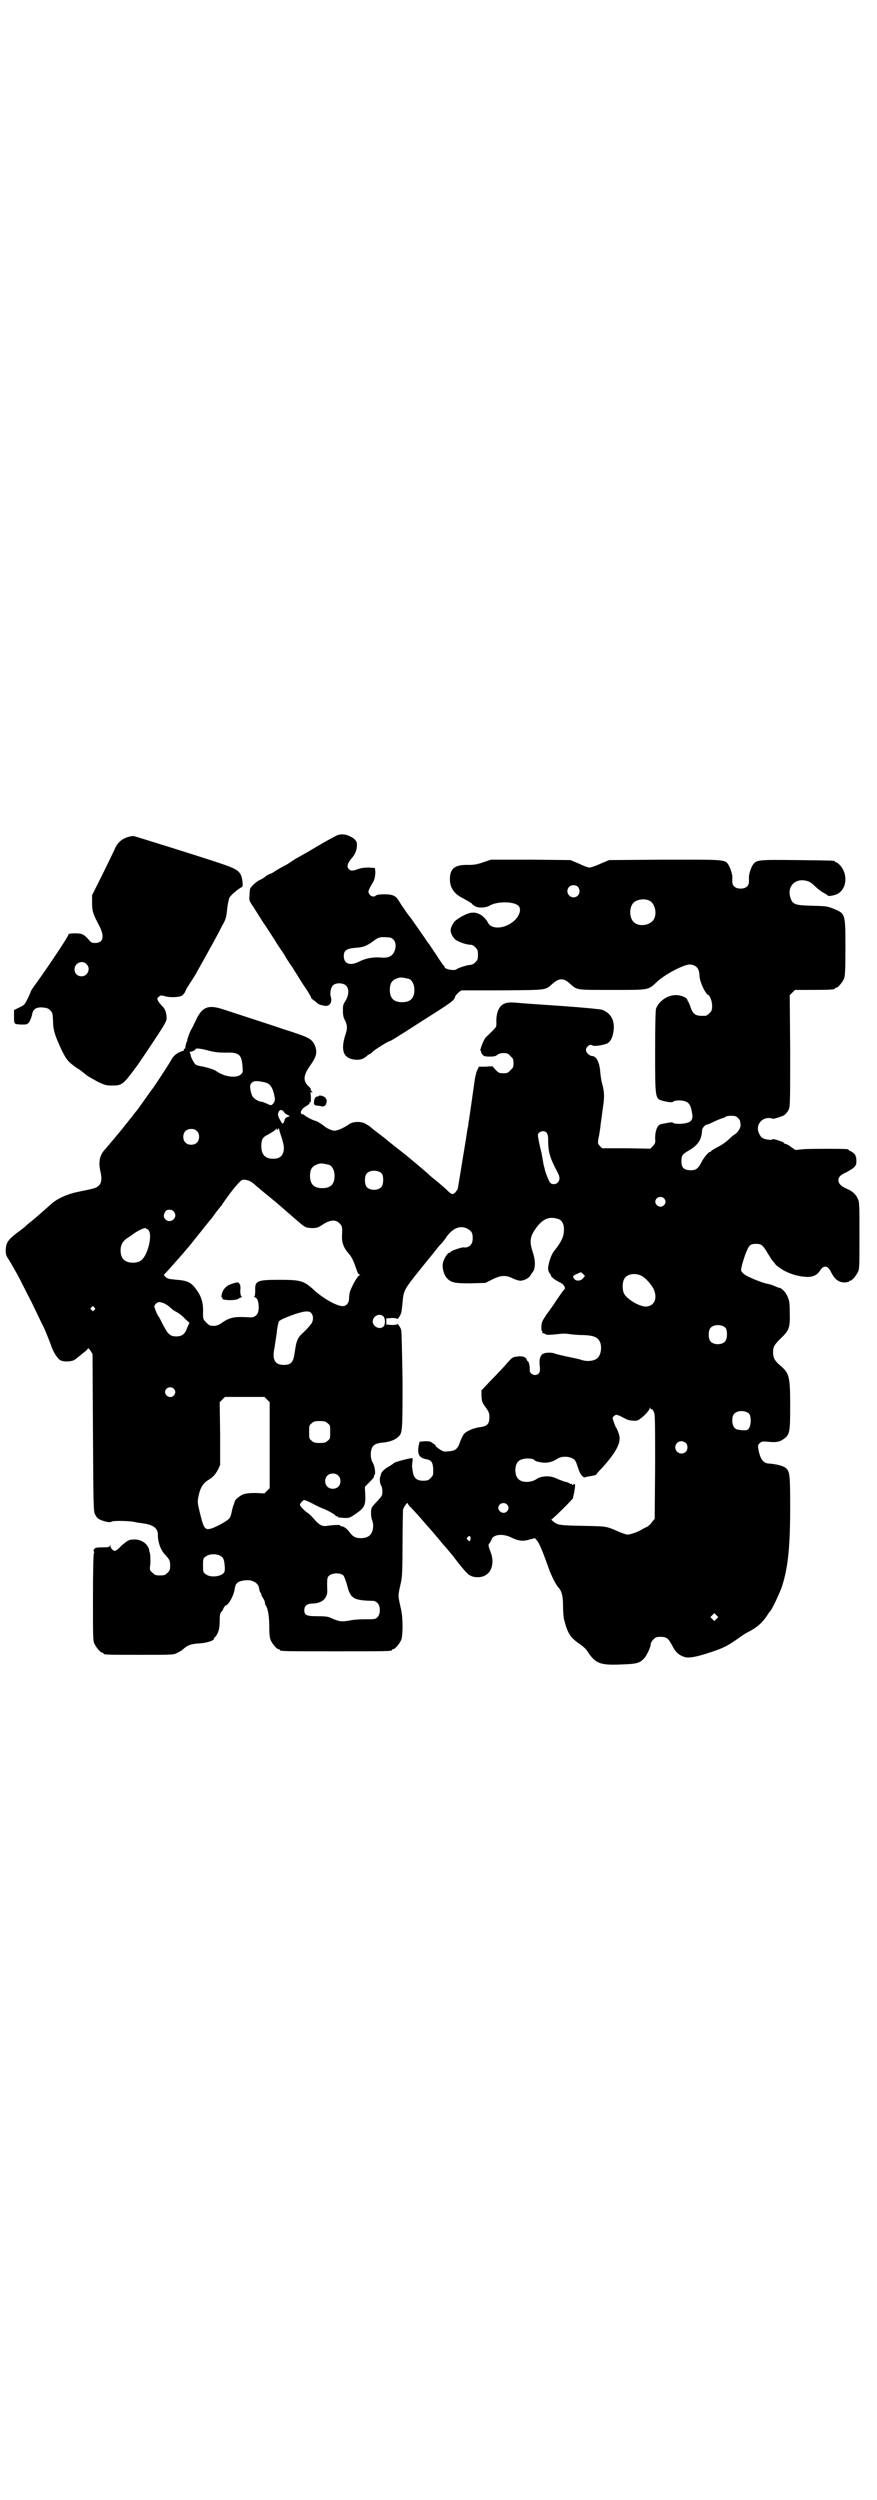 <?xml version="1.0" standalone="no"?>
<!DOCTYPE svg PUBLIC "-//W3C//DTD SVG 20010904//EN"
 "http://www.w3.org/TR/2001/REC-SVG-20010904/DTD/svg10.dtd">
<svg version="1.0" xmlns="http://www.w3.org/2000/svg"
 width="1000pt" height="2850pt" viewBox="0 0 1000 2850"
 preserveAspectRatio="xMidYMid meet">
<g transform="translate(0,2850) scale(0.5,-0.5)"
fill="#000000" stroke="none">
<path d="M762 3792 c-19 -10 -31 -17 -56 -32 -14 -8 -28 -16 -32 -18 -4 -3 -8
-5 -9 -6 -1 -1 -5 -3 -9 -6 -17 -9 -22 -12 -30 -17 -4 -3 -8 -5 -9 -5 -1 0 -5
-2 -10 -5 -4 -4 -11 -8 -16 -10 -9 -5 -19 -15 -21 -20 0 -2 -1 -9 -1 -15 -1
-10 -1 -12 9 -26 5 -8 15 -24 22 -35 8 -11 19 -29 27 -41 7 -12 17 -26 21 -32
3 -6 10 -17 15 -24 5 -7 12 -19 16 -25 4 -7 13 -21 20 -31 6 -9 11 -18 11 -20
0 -1 1 -2 2 -2 0 0 4 -3 8 -6 3 -3 7 -6 8 -6 2 -1 2 -1 11 -3 12 -3 20 7 15
22 -2 8 1 21 6 25 7 6 23 5 29 -1 7 -7 7 -20 0 -33 -7 -11 -7 -12 -7 -25 0 -7
1 -14 3 -18 7 -13 8 -21 3 -35 -12 -37 -5 -55 21 -58 13 -1 18 1 26 7 3 3 6 5
7 5 0 0 4 2 7 5 5 6 37 25 39 25 2 0 11 5 79 49 65 41 69 44 71 53 1 3 12 14
15 14 1 0 43 0 94 0 102 1 96 0 113 15 10 9 18 12 27 9 3 -1 9 -5 13 -9 17
-15 13 -14 97 -14 87 0 80 -1 103 20 19 17 60 38 73 38 14 -1 21 -8 22 -23 0
-6 2 -15 4 -19 3 -11 13 -27 15 -27 4 0 10 -14 10 -25 0 -10 -1 -12 -6 -17 -3
-3 -7 -6 -9 -6 -22 -1 -28 2 -34 19 -2 7 -5 12 -5 13 -1 0 -2 2 -2 3 0 5 -11
11 -23 12 -20 2 -42 -12 -49 -31 -1 -4 -2 -35 -2 -98 0 -108 0 -107 18 -112
11 -3 22 -4 23 -2 2 3 16 4 24 2 13 -3 17 -10 20 -33 1 -10 -4 -16 -16 -18
-10 -2 -25 -2 -28 1 -1 1 -4 1 -6 1 -16 -3 -19 -3 -24 -5 -7 -3 -11 -17 -11
-31 1 -11 0 -12 -5 -18 l-6 -6 -55 1 -55 0 -5 5 c-5 6 -5 6 -3 19 2 7 3 18 4
23 1 12 2 14 6 46 4 25 3 37 -2 55 -2 6 -3 17 -4 24 -1 17 -5 28 -10 34 -3 2
-5 4 -6 4 -5 0 -7 1 -12 5 -6 6 -6 12 -1 17 4 4 7 5 12 2 4 -2 24 1 33 5 7 4
12 13 14 27 4 25 -6 43 -27 50 -4 1 -43 5 -86 8 -43 3 -88 6 -99 7 -11 1 -23
2 -27 1 -19 -1 -29 -18 -28 -45 0 -12 2 -9 -24 -34 -5 -5 -15 -31 -12 -31 1 0
2 -1 1 -2 0 -1 1 -4 3 -6 3 -4 5 -5 17 -5 10 0 14 1 17 4 3 2 7 4 14 4 9 0 11
-1 16 -7 6 -5 7 -7 7 -16 0 -9 -1 -11 -7 -16 -5 -6 -7 -7 -16 -7 -10 0 -11 1
-18 8 l-7 8 -16 -1 -15 0 -4 -9 c-2 -4 -4 -13 -5 -19 -1 -6 -4 -28 -7 -49 -3
-21 -6 -42 -7 -47 -1 -5 -1 -11 -2 -14 -1 -3 -3 -19 -6 -37 -3 -18 -8 -48 -11
-67 -3 -19 -6 -36 -6 -36 0 -1 -2 -4 -5 -8 -6 -6 -8 -6 -16 1 -6 6 -16 15 -32
28 -8 6 -14 12 -15 13 -1 1 -22 19 -45 38 -2 2 -15 12 -29 23 -14 11 -26 21
-27 22 -2 1 -5 4 -8 6 -12 9 -22 17 -24 19 -2 1 -6 4 -10 6 -10 6 -30 5 -38
-2 -10 -7 -25 -14 -32 -14 -6 0 -19 6 -23 10 -2 2 -17 12 -19 12 -3 0 -20 8
-25 12 -2 2 -5 4 -6 3 0 0 -2 1 -3 2 -4 4 4 14 13 18 4 3 7 5 6 7 0 1 0 2 2 1
1 -1 1 4 1 13 -1 9 -1 12 1 10 1 -2 2 -2 2 -1 0 2 -1 3 -2 4 -1 1 -2 2 -1 3 1
1 -3 5 -7 9 -11 11 -10 24 5 45 12 17 15 25 14 36 -2 12 -8 22 -18 27 -4 3
-29 12 -55 20 -26 9 -64 21 -85 28 -21 7 -46 15 -55 18 -34 11 -48 5 -62 -27
-4 -8 -8 -16 -9 -18 -3 -3 -11 -26 -10 -26 1 0 0 -1 -1 -3 -1 -1 -2 -6 -3 -10
0 -4 -1 -7 -2 -6 -1 0 -2 -1 -2 -2 1 -2 0 -3 -1 -3 0 1 -6 -2 -11 -4 -7 -4
-11 -8 -15 -14 -5 -10 -42 -66 -44 -68 -1 -1 -9 -12 -18 -25 -9 -13 -17 -24
-18 -25 -1 -1 -6 -7 -11 -14 -6 -7 -11 -14 -12 -15 -1 -1 -5 -6 -8 -10 -7 -9
-30 -36 -40 -48 -14 -14 -17 -30 -12 -52 6 -25 0 -36 -21 -40 -7 -2 -20 -4
-28 -6 -26 -5 -50 -16 -63 -28 -18 -16 -35 -31 -46 -40 -7 -5 -13 -11 -14 -12
-1 -1 -5 -4 -9 -7 -30 -22 -34 -28 -35 -46 0 -10 1 -13 7 -22 4 -6 10 -17 14
-24 4 -7 9 -16 11 -20 2 -4 14 -28 27 -53 12 -25 23 -48 24 -50 3 -4 15 -33
22 -53 6 -15 15 -28 21 -30 10 -4 28 -2 33 3 3 2 10 8 15 12 5 4 10 8 11 9 1
1 2 2 2 3 1 2 3 0 6 -4 l5 -8 1 -180 c1 -167 1 -180 5 -186 4 -9 9 -12 23 -16
8 -2 13 -2 15 0 5 2 41 2 56 -2 3 -1 9 -1 13 -2 25 -3 36 -11 36 -26 0 -17 6
-34 15 -44 12 -13 13 -15 13 -27 0 -9 -1 -11 -6 -16 -5 -5 -7 -6 -17 -6 -10 0
-12 1 -17 6 -7 6 -7 6 -5 22 0 8 0 18 -1 22 -1 4 -2 7 -2 8 1 1 -1 4 -3 8 -5
9 -17 16 -30 16 -13 0 -16 -2 -31 -15 -5 -6 -12 -11 -14 -11 -4 0 -10 6 -10
11 0 4 -1 4 -1 1 -1 -3 -4 -4 -18 -4 -14 0 -16 -1 -18 -4 -2 -2 -2 -4 -1 -5 1
-1 1 -3 0 -5 -1 -2 -2 -40 -2 -101 0 -84 0 -98 3 -104 4 -9 14 -21 18 -21 2 0
3 -1 3 -2 0 -3 11 -3 86 -3 75 0 75 0 83 5 5 2 11 6 14 9 9 8 17 11 35 12 17
1 34 6 34 11 0 1 1 3 3 4 7 8 10 19 10 36 0 13 1 18 3 20 2 2 5 6 6 10 2 3 4
6 5 6 6 0 18 22 20 36 2 11 3 13 9 17 7 4 25 6 32 2 9 -3 14 -9 15 -17 1 -5 2
-9 3 -9 1 -1 2 -3 2 -5 0 -1 2 -5 4 -8 2 -3 4 -7 4 -9 0 -2 1 -5 1 -6 5 -5 9
-24 9 -47 0 -19 1 -28 3 -33 4 -9 14 -21 18 -21 2 0 3 -1 3 -2 0 -3 13 -3 128
-3 115 0 128 0 128 3 0 1 1 2 3 2 4 0 14 12 18 21 4 10 4 49 0 68 -8 36 -8 30
0 66 2 11 3 29 3 85 0 39 1 74 1 77 1 7 11 20 11 15 0 -1 2 -4 5 -7 8 -8 26
-28 36 -40 19 -21 36 -42 41 -48 3 -3 9 -10 13 -15 4 -5 9 -10 9 -11 16 -21
32 -41 38 -43 10 -6 28 -5 36 1 15 9 19 31 11 52 -6 15 -6 18 -2 21 1 2 3 5 4
8 4 12 27 14 46 4 15 -7 25 -9 41 -4 l12 3 5 -6 c5 -6 13 -25 26 -62 7 -19 16
-37 22 -44 8 -8 11 -20 11 -42 0 -11 1 -24 2 -30 8 -32 14 -42 34 -56 9 -6 17
-13 21 -20 17 -26 29 -30 75 -28 35 1 42 3 51 12 7 6 17 27 17 35 0 2 3 7 6
10 5 5 7 6 16 6 14 0 18 -3 27 -20 8 -16 16 -22 28 -26 10 -3 27 0 60 11 30
10 38 14 69 36 5 4 14 9 20 12 17 9 28 19 39 35 3 5 6 9 7 10 4 3 22 41 28 59
13 42 18 86 18 181 0 72 -1 79 -10 87 -6 5 -23 9 -37 10 -14 0 -21 10 -25 30
-2 11 -2 12 2 16 4 4 6 5 17 4 19 -2 27 -1 35 4 17 11 18 14 18 78 0 66 -2 74
-22 91 -13 11 -17 18 -17 31 0 13 3 17 19 33 18 17 20 24 19 58 0 22 -1 26 -5
36 -5 11 -14 20 -20 20 -1 0 -5 2 -10 4 -4 2 -11 4 -16 5 -12 2 -46 16 -53 22
-4 3 -7 7 -7 9 0 7 8 33 13 44 6 14 9 16 22 16 11 0 15 -3 26 -22 4 -6 9 -15
12 -18 3 -3 5 -6 5 -6 0 -2 17 -14 24 -17 14 -7 30 -11 43 -12 17 -2 28 3 35
14 8 13 18 12 25 -3 9 -18 18 -24 32 -24 5 1 9 1 9 2 0 1 1 2 3 2 4 0 14 12
18 21 3 6 3 18 3 83 0 68 0 76 -4 83 -4 10 -13 18 -26 23 -13 6 -18 12 -18 19
0 7 5 13 18 18 5 3 12 7 16 10 6 6 7 7 7 17 0 5 -1 10 -2 10 -1 0 -1 1 0 1 1
2 -10 11 -13 11 -1 0 -2 1 -2 2 0 0 -2 2 -5 2 -9 1 -73 1 -97 0 l-20 -2 -10 7
c-5 4 -11 7 -13 7 -1 0 -3 1 -3 2 -1 1 -2 2 -4 3 -2 0 -4 1 -6 2 -10 3 -16 5
-17 3 -2 -2 -18 0 -23 4 -3 2 -6 7 -8 12 -6 16 5 32 22 33 4 0 9 -1 9 -1 1 -2
7 0 17 3 2 1 4 2 5 2 6 1 13 9 16 16 3 7 3 24 3 134 l-1 126 6 6 6 6 40 0 c41
0 51 1 51 3 0 1 1 2 3 2 4 0 14 12 18 21 2 6 3 17 3 70 0 78 0 78 -27 89 -15
6 -16 6 -51 7 -38 1 -43 3 -48 20 -6 22 8 39 29 38 12 -1 18 -4 28 -14 5 -5
13 -11 18 -14 6 -3 10 -6 11 -7 0 -2 13 0 20 3 23 10 27 46 7 67 -3 3 -7 6 -8
6 -2 0 -3 1 -3 2 0 2 -2 2 -87 3 -93 1 -93 1 -102 -14 -4 -8 -8 -22 -7 -26 0
-1 0 -5 0 -9 0 -10 -7 -16 -19 -16 -12 0 -19 6 -19 16 0 4 0 8 0 9 1 4 -3 18
-7 26 -9 16 -3 15 -147 15 l-127 -1 -19 -8 c-11 -5 -22 -9 -25 -9 -4 0 -15 4
-25 9 l-19 8 -91 1 -90 0 -18 -6 c-14 -5 -22 -6 -33 -6 -32 1 -43 -8 -43 -33
0 -18 9 -32 26 -41 15 -8 23 -13 24 -14 0 -1 3 -4 7 -6 8 -5 26 -4 35 2 17 9
53 9 64 -1 8 -7 3 -23 -9 -34 -21 -19 -52 -21 -60 -5 -8 15 -23 25 -37 23 -10
0 -35 -14 -40 -21 -11 -15 -11 -24 0 -38 5 -6 26 -14 37 -14 3 0 8 -2 11 -6 5
-5 6 -7 6 -17 0 -10 -1 -12 -6 -17 -4 -4 -8 -6 -12 -6 -6 0 -28 -7 -31 -10 -4
-4 -27 0 -27 5 0 2 -1 3 -2 3 -1 1 -9 12 -17 25 -9 13 -16 24 -17 25 -1 1 -4
5 -7 10 -13 19 -34 49 -35 50 -1 1 -4 5 -7 9 -3 4 -8 12 -11 16 -3 4 -7 11 -9
14 -6 10 -13 14 -32 14 -11 0 -18 -1 -20 -3 -4 -4 -12 -2 -15 4 -3 5 -2 6 1
13 2 4 5 9 6 11 4 4 7 16 7 26 l-1 9 -14 1 c-10 0 -17 -1 -23 -3 -13 -5 -18
-5 -22 -1 -6 6 -4 13 5 24 9 10 13 20 13 31 0 8 -1 9 -7 15 -16 11 -31 13 -45
4z m556 -114 c8 -10 2 -24 -10 -24 -12 0 -19 15 -10 24 5 5 15 5 20 0z m162
-31 c16 -7 20 -37 7 -48 -12 -11 -34 -11 -43 0 -9 10 -9 32 0 42 7 8 24 11 36
6z m-583 -89 c6 -6 7 -18 2 -28 -5 -11 -15 -15 -32 -13 -17 1 -33 -2 -47 -9
-21 -11 -36 -6 -36 12 0 13 6 17 26 19 18 1 26 4 41 15 12 9 15 10 30 9 9 0
12 -1 16 -5z m36 -90 c7 -3 12 -13 12 -25 0 -19 -9 -28 -28 -28 -19 0 -28 9
-28 28 0 17 6 24 22 28 5 1 14 -1 22 -3z m-455 -164 c12 -3 21 -4 36 -4 31 1
37 -4 39 -31 1 -14 1 -14 -4 -19 -11 -9 -38 -5 -56 8 -3 3 -26 10 -35 11 -5 1
-10 2 -12 4 -3 2 -10 15 -11 20 0 2 -1 5 -2 7 -1 1 -1 2 0 2 3 -1 13 4 13 6 0
3 14 1 32 -4z m127 -72 c10 -3 15 -9 19 -23 4 -16 4 -19 -1 -25 -4 -5 -5 -5
-15 0 -5 2 -10 4 -11 4 -7 0 -18 7 -21 12 -2 3 -4 10 -5 16 -1 9 -1 11 3 15 4
4 6 4 15 4 5 -1 13 -2 16 -3z m43 -68 c1 -2 5 -5 8 -6 l5 -3 -6 -2 c-3 -1 -6
-4 -6 -7 -3 -10 -5 -10 -10 0 -6 10 -6 14 -3 20 3 5 8 4 12 -2z m1035 -13 c5
-5 5 -7 6 -16 0 -7 -7 -18 -13 -21 -3 -2 -8 -6 -11 -9 -12 -11 -18 -15 -30
-21 -7 -4 -12 -7 -13 -8 0 -1 -1 -2 -2 -2 -4 0 -15 -13 -21 -25 -6 -12 -11
-16 -19 -17 -19 -1 -26 4 -26 20 0 14 2 16 17 25 21 12 29 25 30 45 0 6 7 14
12 14 1 0 8 3 16 7 8 4 17 7 20 8 3 1 6 2 6 3 1 1 6 2 12 2 9 0 12 -1 16 -5z
m-1052 -25 c-1 -1 0 -2 1 -2 1 0 2 1 2 2 0 3 2 1 3 -2 0 -2 3 -11 6 -20 4 -14
5 -19 4 -27 -2 -13 -10 -19 -24 -19 -20 0 -28 11 -27 33 1 13 4 17 17 23 5 3
11 7 14 9 4 5 6 6 4 3z m-182 -5 c4 -4 5 -7 5 -13 0 -11 -7 -18 -18 -18 -11 0
-18 7 -18 18 0 11 7 18 18 18 6 0 9 -1 13 -5z m797 -3 c2 -2 4 -7 4 -14 0 -31
3 -42 23 -80 4 -8 4 -15 -1 -20 -4 -5 -13 -5 -17 -1 -3 3 -10 21 -12 28 0 2
-2 8 -3 12 -1 4 -2 12 -3 17 -1 5 -2 12 -3 15 -1 3 -3 13 -5 22 -3 16 -3 17 0
20 5 5 13 5 17 1z m-495 -74 c7 -3 12 -13 12 -25 0 -19 -9 -28 -28 -28 -19 0
-28 9 -28 28 0 17 6 24 22 28 5 1 14 -1 22 -3z m120 -20 c4 -6 4 -24 -1 -30
-7 -9 -27 -9 -34 0 -5 6 -5 24 0 30 7 9 27 9 35 0z m-295 -21 c2 -1 4 -3 5 -4
1 -1 15 -13 30 -25 27 -22 33 -28 62 -53 23 -20 23 -20 37 -21 12 0 14 0 26 8
17 11 29 12 38 3 6 -6 7 -7 6 -28 -1 -16 4 -29 16 -42 5 -6 9 -13 14 -27 5
-15 7 -20 10 -20 2 0 2 -1 -1 -2 -4 -2 -16 -23 -21 -37 -1 -4 -2 -11 -2 -16 0
-9 -6 -17 -14 -17 -14 0 -44 17 -64 35 -25 23 -31 25 -81 25 -51 0 -56 -2 -55
-25 0 -9 -1 -13 -2 -13 -2 0 -1 -1 2 -2 6 -3 8 -11 8 -25 -1 -10 -2 -12 -7
-17 -6 -4 -7 -4 -24 -3 -24 1 -35 -1 -50 -11 -10 -7 -14 -9 -22 -9 -8 0 -10 1
-17 8 -7 7 -7 8 -7 23 1 18 -3 34 -12 47 -13 20 -21 25 -47 27 -20 2 -22 2
-28 8 -3 3 -3 3 2 8 8 8 17 19 34 38 8 9 16 19 18 21 2 2 13 16 25 31 12 15
23 29 25 31 2 2 7 9 12 16 5 7 10 12 10 13 1 1 4 4 6 8 23 33 39 52 45 54 6 1
16 -1 23 -7z m938 -35 c5 -5 5 -11 0 -16 -10 -10 -27 5 -16 16 4 4 12 4 16 0z
m-1118 -30 c12 -13 -7 -30 -19 -18 -5 5 -4 12 1 19 4 4 14 4 18 -1z m879 -18
c7 -3 12 -13 11 -25 0 -14 -6 -27 -22 -47 -8 -9 -15 -34 -14 -43 1 -4 3 -8 4
-9 1 0 2 -2 2 -3 0 -4 9 -11 19 -16 10 -4 16 -13 12 -17 -2 -1 -10 -13 -19
-26 -8 -13 -19 -27 -23 -33 -3 -5 -8 -12 -9 -16 -2 -7 -2 -21 1 -21 0 0 1 -1
0 -2 -1 -1 -1 -2 0 -2 1 1 4 0 7 -2 4 -2 7 -2 36 1 4 1 14 0 21 -1 6 -1 20 -2
30 -2 26 -1 35 -6 39 -21 2 -10 0 -23 -6 -30 -7 -8 -23 -10 -37 -6 -4 2 -20 5
-34 8 -14 3 -26 6 -28 7 -3 2 -19 3 -25 0 -8 -3 -11 -13 -9 -29 1 -11 0 -14
-3 -17 -7 -7 -21 -1 -20 9 1 5 -2 19 -4 19 -1 0 -2 2 -3 4 -1 6 -10 9 -22 7
-9 -1 -11 -2 -20 -12 -11 -13 -17 -19 -43 -46 l-18 -19 0 -13 c1 -12 1 -14 9
-25 8 -11 9 -14 9 -23 0 -16 -5 -21 -22 -23 -15 -2 -33 -10 -37 -17 -2 -3 -6
-11 -8 -17 -5 -15 -10 -20 -26 -21 -10 -1 -12 -1 -21 5 -6 4 -9 7 -9 8 1 1 0
2 -1 2 0 0 -3 2 -6 4 -3 3 -6 4 -16 4 l-13 -1 -2 -8 c-4 -21 1 -29 17 -32 12
-2 15 -7 16 -23 0 -13 0 -14 -6 -20 -5 -5 -7 -6 -17 -6 -15 0 -22 6 -24 23 -1
7 -2 13 -1 13 0 1 0 5 1 9 0 7 0 7 -5 6 -12 -2 -37 -9 -38 -11 -1 -1 -5 -4
-10 -7 -10 -5 -18 -13 -19 -17 0 -2 -1 -4 -1 -5 -3 -4 -2 -17 1 -22 2 -2 3 -8
3 -14 0 -9 -1 -10 -11 -21 -6 -6 -12 -13 -13 -15 -3 -7 -2 -22 0 -27 1 -3 3
-9 3 -14 0 -19 -9 -29 -28 -29 -13 0 -19 4 -27 15 -5 7 -14 13 -18 12 -1 0 -2
1 -2 2 0 2 -17 1 -31 -1 -11 -2 -18 3 -31 18 -5 6 -11 11 -13 12 -4 2 -17 15
-17 18 0 3 7 11 10 11 2 0 17 -7 26 -12 4 -2 12 -6 18 -8 12 -5 28 -14 28 -17
0 -1 1 -1 2 0 1 1 2 0 2 -1 0 -2 3 -2 17 -3 10 0 12 1 25 10 19 13 22 19 21
43 l-1 18 11 11 c6 6 11 12 10 13 -1 1 0 2 1 3 3 2 1 20 -4 28 -5 8 -6 23 -2
33 3 8 11 12 26 13 13 1 27 6 33 12 11 9 11 11 11 129 -1 60 -2 112 -3 115 -1
6 -9 17 -9 14 0 -1 -6 -2 -12 -2 l-13 1 0 7 0 7 13 1 c6 0 12 -1 12 -2 0 -3 8
9 9 14 1 3 2 14 3 23 3 31 1 27 59 99 6 7 13 16 17 21 3 4 8 10 11 13 2 2 9
10 14 18 15 20 32 26 48 17 9 -6 11 -9 11 -22 0 -14 -9 -22 -22 -20 -4 0 -28
-8 -28 -10 0 -1 -1 -2 -3 -2 -4 0 -13 -14 -15 -24 -2 -11 2 -26 9 -34 10 -11
19 -12 55 -12 l33 1 16 8 c20 10 31 10 47 2 6 -3 13 -5 17 -5 8 0 19 6 22 11
1 2 3 4 3 5 1 1 3 4 5 7 4 10 4 24 -2 42 -9 27 -6 38 12 61 15 17 28 21 48 14z
m-937 -24 c11 -10 -1 -61 -18 -71 -3 -2 -10 -4 -16 -4 -19 0 -29 9 -29 28 0
13 5 21 15 28 5 3 12 8 16 11 7 5 21 12 25 12 1 0 4 -2 7 -4z m992 -110 c-5
-7 -17 -8 -21 -1 -4 5 -2 7 8 11 8 4 8 4 12 0 l5 -5 -4 -5z m135 4 c9 -6 21
-19 26 -30 9 -21 1 -38 -18 -39 -15 0 -44 17 -50 30 -4 8 -4 24 0 32 6 13 27
16 42 7z m-1092 -61 c4 -2 11 -6 15 -10 4 -4 11 -9 16 -11 5 -3 13 -9 18 -15
l10 -9 -5 -11 c-5 -15 -12 -20 -25 -20 -14 0 -19 5 -30 26 -5 10 -9 18 -10 19
-2 1 -10 20 -10 23 0 4 6 10 10 10 2 1 7 -1 11 -2z m-158 -10 c3 -3 3 -3 0 -6
-3 -3 -3 -3 -6 0 -3 2 -3 3 -1 6 4 4 4 4 7 0z m495 -13 c5 -6 5 -17 0 -24 -2
-3 -9 -11 -16 -18 -16 -14 -18 -20 -22 -48 -3 -22 -8 -28 -25 -28 -20 0 -27
12 -21 39 1 6 3 21 5 33 1 13 4 25 5 27 3 4 15 9 37 17 22 7 32 8 37 2z m164
-7 c5 -5 5 -18 1 -23 -8 -9 -25 -1 -25 11 0 12 15 20 24 12z m781 -27 c4 -6 4
-24 -1 -30 -7 -9 -27 -9 -34 0 -5 6 -5 24 0 30 7 9 27 9 35 0z m-1259 -138 c5
-5 5 -11 0 -16 -10 -10 -27 5 -16 16 4 4 12 4 16 0z m213 -25 l6 -6 0 -98 0
-98 -6 -6 -6 -6 -20 1 c-14 0 -22 -1 -28 -3 -8 -3 -19 -12 -20 -17 0 -2 -2 -6
-3 -9 -1 -3 -3 -10 -4 -16 -1 -5 -3 -11 -6 -14 -6 -6 -28 -18 -40 -22 -14 -4
-17 -1 -25 31 -6 25 -7 28 -5 39 4 22 10 32 22 40 12 7 17 13 23 24 l5 11 0
71 -1 72 6 6 6 6 45 0 45 0 6 -6z m877 -22 c1 1 3 -2 5 -6 3 -6 3 -18 3 -126
l-1 -118 -6 -7 c-3 -5 -8 -9 -11 -11 -3 -1 -8 -4 -12 -6 -11 -7 -28 -12 -34
-12 -3 1 -14 4 -24 9 -24 10 -23 10 -74 11 -56 1 -60 2 -69 9 -4 3 -7 6 -5 6
2 0 51 48 49 49 0 1 0 4 1 6 1 3 2 10 3 16 1 10 0 11 -2 9 -3 -2 -4 -2 -5 0
-1 2 -2 2 -2 1 0 -1 -1 -1 -2 0 -2 2 -7 4 -13 5 -5 2 -14 5 -20 8 -13 6 -33 5
-43 -2 -13 -9 -34 -9 -42 0 -9 8 -9 32 0 40 7 8 33 9 38 2 0 -1 4 -2 8 -3 16
-4 29 -2 43 7 9 6 25 6 34 1 7 -3 8 -6 14 -24 4 -13 12 -22 16 -19 2 1 9 2 15
3 5 1 10 2 10 3 0 1 5 7 11 13 34 37 46 60 41 77 -1 5 -4 11 -5 14 -2 2 -5 9
-7 15 -4 11 -4 11 1 15 4 3 4 3 12 0 4 -2 10 -5 14 -7 3 -2 10 -4 16 -4 9 -1
12 0 18 5 10 7 21 20 21 24 0 2 1 2 1 -1 1 -1 2 -3 3 -2z m223 -11 c2 -4 3 -8
3 -17 -1 -14 -5 -21 -14 -20 -3 0 -8 0 -12 1 -10 0 -16 8 -16 21 0 7 1 12 4
15 7 9 27 9 35 0z m-962 -21 c6 -4 6 -6 6 -20 0 -14 0 -16 -6 -20 -4 -4 -7 -5
-18 -5 -11 0 -14 1 -18 5 -6 4 -6 6 -6 20 0 14 0 16 6 20 4 4 7 5 18 5 11 0
14 -1 18 -5z m817 -45 c5 -5 5 -15 0 -20 -9 -9 -24 -2 -24 10 0 8 6 14 14 14
3 0 8 -2 10 -4z m-793 -74 c7 -6 7 -19 1 -25 -6 -7 -19 -7 -25 -1 -7 6 -7 19
-1 25 6 7 19 7 25 1z m385 -66 c5 -5 5 -11 0 -16 -10 -10 -27 5 -16 16 4 4 12
4 16 0z m-83 -75 c1 -3 -1 -9 -2 -9 -1 0 -3 1 -4 3 -3 2 -3 3 -1 6 4 4 5 4 7
0z m-568 -44 c4 -3 6 -7 7 -17 1 -7 1 -15 0 -17 -4 -12 -33 -15 -43 -6 -6 4
-6 6 -6 20 0 14 0 16 6 20 8 7 28 7 36 0z m278 -43 c2 -2 5 -11 8 -20 8 -33
14 -37 61 -38 2 0 6 -2 9 -5 7 -7 7 -25 0 -32 -5 -5 -6 -5 -33 -5 -9 0 -24 -1
-32 -3 -17 -3 -23 -2 -39 5 -8 4 -13 5 -32 5 -26 0 -31 2 -31 14 0 10 7 15 19
15 14 0 26 6 30 15 3 5 4 10 3 24 0 15 0 19 3 23 7 8 27 9 34 2z m851 -99 l-5
-5 -4 4 -5 5 4 4 5 5 4 -4 5 -5 -4 -4z"/>
<path d="M532 2774 c-12 -4 -15 -6 -21 -13 -4 -5 -8 -19 -5 -19 1 0 2 -1 1 -2
-3 -5 31 -6 37 -1 2 2 5 3 6 3 2 0 2 0 1 2 -2 1 -3 6 -3 13 1 8 0 14 -2 16 -3
4 -3 4 -14 1z"/>
<path d="M293 3792 c-11 -3 -20 -9 -26 -18 -3 -4 -5 -9 -5 -9 0 -1 -12 -25
-26 -54 l-26 -52 0 -17 c0 -19 2 -26 16 -52 13 -25 10 -40 -9 -40 -7 0 -10 1
-15 8 -11 12 -15 14 -31 14 -11 0 -15 -1 -15 -3 0 -4 -46 -73 -75 -113 -6 -8
-11 -16 -11 -17 0 -1 -3 -8 -7 -16 -7 -14 -8 -15 -19 -20 l-12 -6 0 -15 c0
-18 0 -17 17 -18 12 0 13 0 18 6 2 4 5 11 6 16 2 13 9 18 24 17 10 -1 13 -2
17 -6 6 -6 6 -7 7 -25 0 -21 5 -35 20 -67 10 -20 13 -25 34 -40 9 -5 18 -13
22 -16 3 -3 15 -9 25 -15 17 -8 20 -9 33 -9 24 0 25 1 59 47 2 3 18 26 35 52
26 39 31 48 31 54 0 13 -4 23 -10 28 -3 3 -7 8 -9 11 -3 6 -3 7 1 10 4 4 5 4
13 2 11 -4 34 -3 40 1 2 1 5 5 7 8 1 3 3 7 4 9 5 8 17 26 21 33 2 4 11 20 20
36 16 29 23 41 40 74 8 14 9 18 11 37 1 11 4 23 5 26 3 6 22 22 28 24 2 1 3 4
2 13 -3 22 -8 27 -46 40 -47 16 -201 64 -203 64 -2 0 -7 -1 -11 -2z m-96 -290
c11 -10 3 -28 -11 -28 -9 0 -16 6 -16 16 0 14 17 22 27 12z"/>
<path d="M728 3202 c0 -1 -2 -2 -4 -2 -5 0 -8 -6 -8 -14 0 -5 1 -6 8 -7 4 0 9
-1 11 -2 2 0 5 1 7 3 3 3 4 14 2 14 -1 0 -2 1 -1 2 0 1 -3 3 -7 5 -5 1 -8 2
-8 1z"/>
</g>
</svg>
